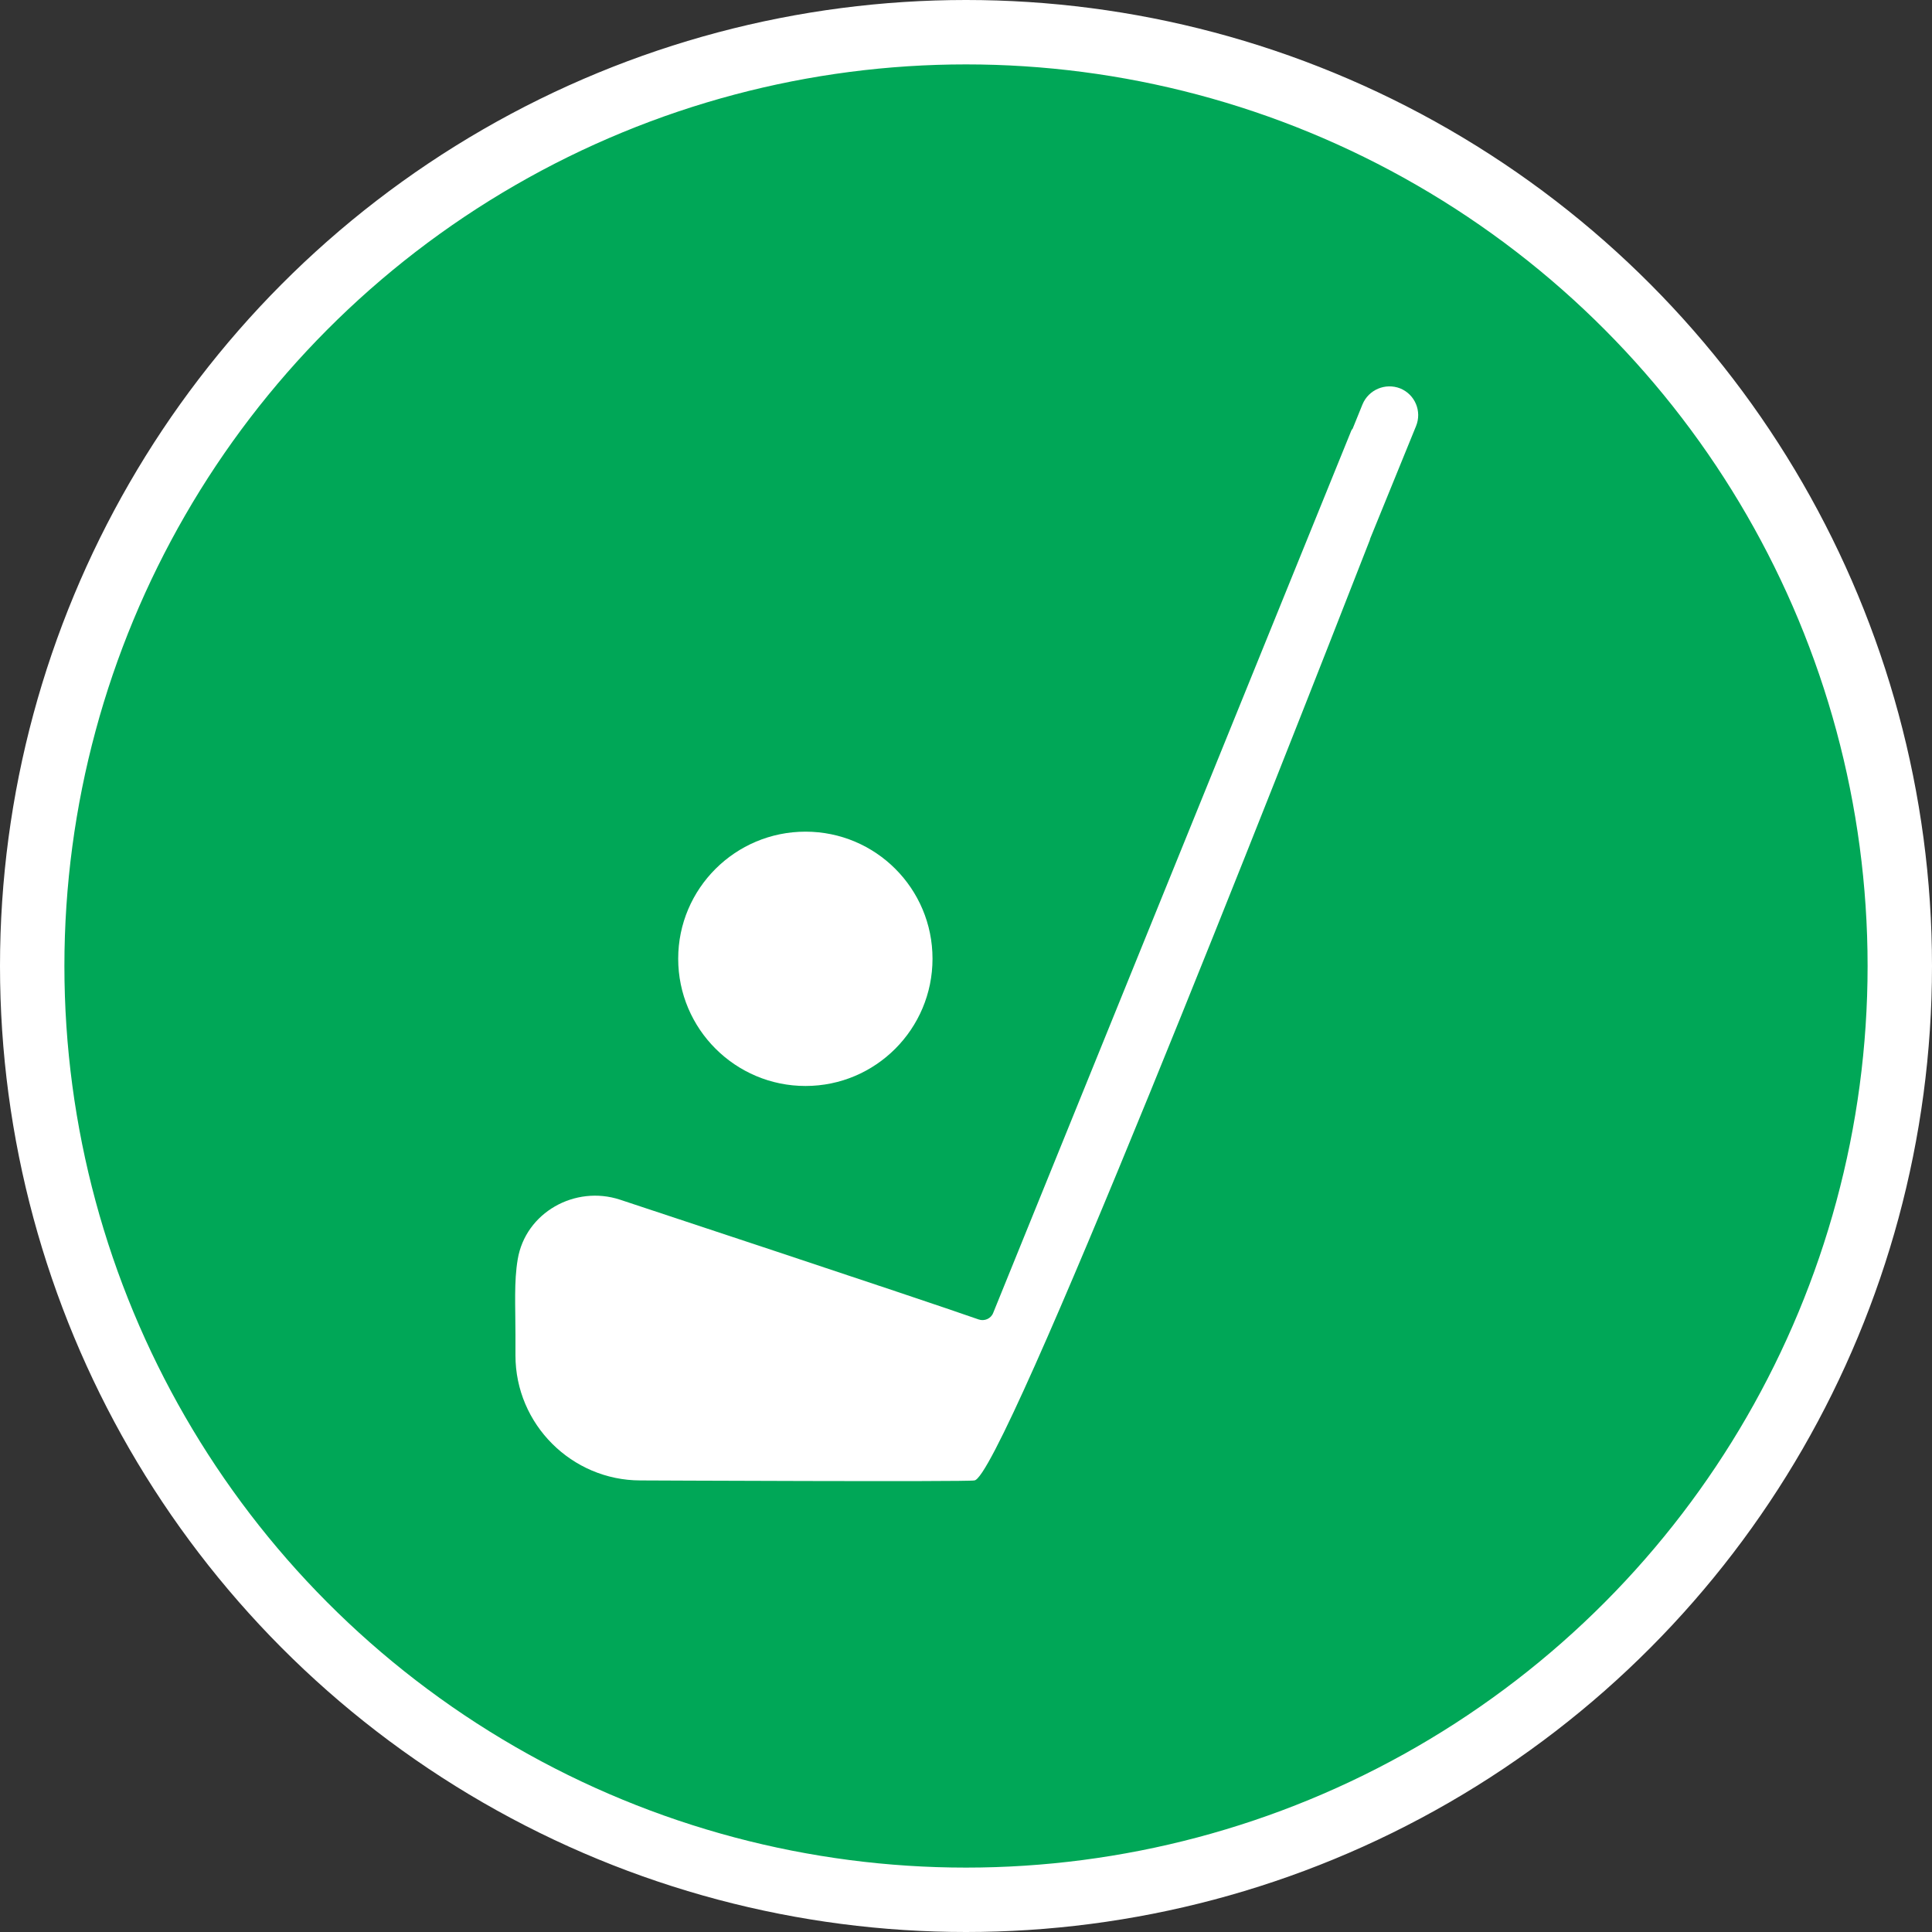 <?xml version="1.0" encoding="UTF-8" standalone="no"?>
<!-- Created with Inkscape (http://www.inkscape.org/) -->

<svg
   xmlns:dc="http://purl.org/dc/elements/1.1/"
   xmlns:cc="http://creativecommons.org/ns#"
   xmlns:rdf="http://www.w3.org/1999/02/22-rdf-syntax-ns#"
   xmlns:svg="http://www.w3.org/2000/svg"
   xmlns="http://www.w3.org/2000/svg"
   xmlns:xlink="http://www.w3.org/1999/xlink"
   xmlns:sodipodi="http://sodipodi.sourceforge.net/DTD/sodipodi-0.dtd"
   xmlns:inkscape="http://www.inkscape.org/namespaces/inkscape"
   width="30px"
   height="30px"
   version="1.1"
   id="svg8"
   inkscape:version="0.92.4 5da689c313, 2019-01-14"
   sodipodi:docname="container.svg">
  <rect width="100%" height="100%" fill="#333333" stroke="none"/>
  <defs
     id="defs2" />
  <sodipodi:namedview
     id="base"
     pagecolor="#ffffff"
     bordercolor="#666666"
     borderopacity="1.0"
     inkscape:pageopacity="0.0"
     inkscape:pageshadow="2"
     inkscape:zoom="13.049334"
     inkscape:cx="18.679046"
     inkscape:cy="12.165829"
     inkscape:document-units="px"
     inkscape:current-layer="layer1"
     showgrid="false"
     inkscape:snap-page="false"
     units="px"
     inkscape:window-width="1884"
     inkscape:window-height="1061"
     inkscape:window-x="0"
     inkscape:window-y="0"
     inkscape:window-maximized="1"
     fit-margin-top="0"
     fit-margin-left="0"
     fit-margin-right="0"
     fit-margin-bottom="0" />
    <circle
       style="color:#000000;clip-rule:nonzero;display:inline;overflow:visible;visibility:visible;opacity:1;isolation:auto;mix-blend-mode:normal;color-interpolation:sRGB;color-interpolation-filters:linearRGB;solid-color:#000000;solid-opacity:1;vector-effect:none;fill:#00A757;fill-opacity:1;fill-rule:evenodd;stroke:#ffffff;stroke-width:1;stroke-linecap:butt;stroke-linejoin:miter;stroke-miterlimit:4;stroke-dasharray:none;stroke-dashoffset:0;stroke-opacity:1;marker:none;color-rendering:auto;image-rendering:auto;shape-rendering:auto;text-rendering:auto;enable-background:accumulate"
       id="path815"
       cx="15"
       cy="15"
       r="14.5" />
<g transform="translate(8,6)"><g id="surface1">
<path style=" stroke:none;fill-rule:nonzero;fill:#FFFFFF;fill-opacity:1;" d="M 6.48 8.887 C 6.48 9.977 5.598 10.863 4.508 10.863 C 3.418 10.863 2.531 9.977 2.531 8.887 C 2.531 7.797 3.418 6.914 4.508 6.914 C 5.598 6.914 6.48 7.797 6.48 8.887 Z M 6.48 8.887 "/>
<path style=" stroke:none;fill-rule:nonzero;fill:#FFFFFF;fill-opacity:1;" d="M 13.742 0.031 C 13.512 -0.059 13.25 0.051 13.156 0.281 L 13.004 0.656 C 12.996 0.664 12.988 0.676 12.984 0.684 L 7.422 14.387 C 7.387 14.477 7.285 14.52 7.195 14.488 C 6.262 14.16 1.629 12.629 1.629 12.629 C 0.93 12.398 0.16 12.828 0.039 13.555 C -0.02 13.902 0.004 14.285 0.004 14.719 L 0.004 15.047 C 0.004 16.117 0.879 16.988 1.945 16.988 C 1.945 16.988 7.055 17.012 7.129 16.988 C 7.547 16.984 11.914 5.859 13.273 2.379 C 13.273 2.375 13.273 2.371 13.273 2.371 L 13.988 0.617 C 14.082 0.387 13.973 0.125 13.742 0.031 Z M 13.742 0.031 "/>
</g>
</g>
</svg>
